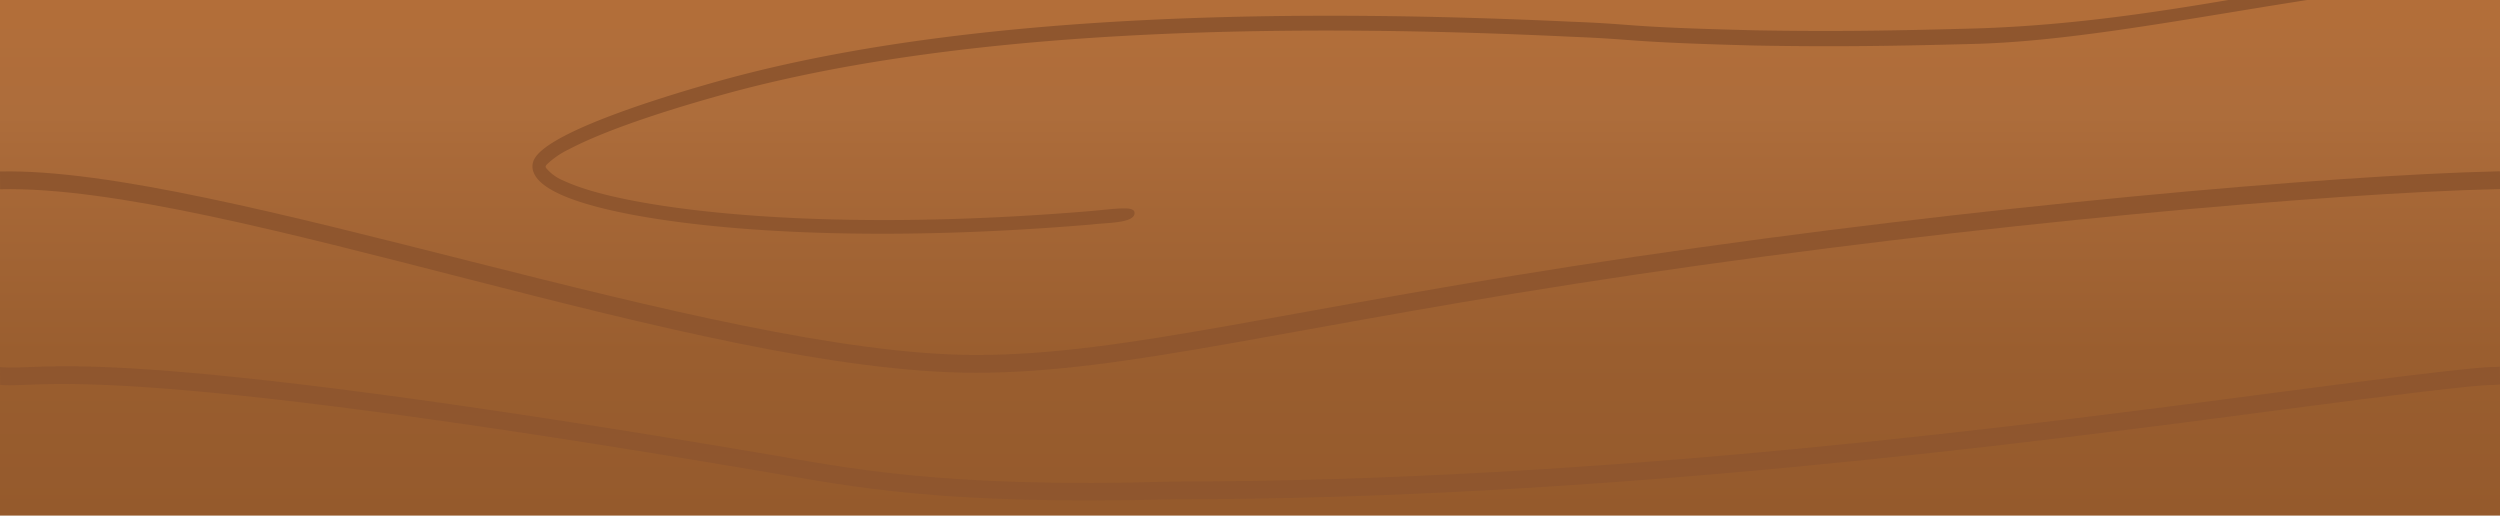 <svg xmlns="http://www.w3.org/2000/svg" xmlns:xlink="http://www.w3.org/1999/xlink" width="320" height="66" viewBox="0 0 320 66"><defs><style>.a{fill:url(#a);}.b{fill:#8f562e;}</style><linearGradient id="a" x1="160" y1="66" x2="160" gradientUnits="userSpaceOnUse"><stop offset="0" stop-color="#955a2c"/><stop offset="0.317" stop-color="#9a5e2f"/><stop offset="0.711" stop-color="#aa6a39"/><stop offset="0.777" stop-color="#ad6d3b"/><stop offset="1" stop-color="#b36e39"/></linearGradient></defs><title>nav_bar_wood_grain_tile</title><rect class="a" width="320" height="66"/><path class="b" d="M98.263,60.452C12.218,45.86,5.553,49.789.02,49.263.02,49.163-.001,46.836,0,46.985c6.105.579,11.882-3.485,98.559,11.214,9.417,1.597,22.131,4.344,51.617,3.437,54.87,0,109.498-7.21,142.138-11.518,28.308-3.736,26.287-3.039,27.666-3.177.001.1.022,2.426.02,2.278-2.235.224.9-.581-27.381,3.153C259.882,56.692,205.174,63.912,150.202,63.912,120.432,64.68,109.243,62.314,98.263,60.452Z"/><path class="b" d="M.011,24.226,0,21.95c27.774-.629,91.27,23.487,124.949,23.487,19.292,0,39.634-5.949,84.323-12.572,43.555-6.454,89.289-10.446,110.207-10.926l.51-.011L320,22.429v1.774l-.487.011c-20.86.479-66.486,4.464-109.958,10.906-44.15,6.543-65.169,12.597-84.65,12.597C89.586,47.717,28.549,23.552.011,24.226Z"/><path class="b" d="M253.019,3.638c-10.293.286-18.212.424-28.514.239-17.081-.426-14.537-.759-23.241-1.093-33.46-1.56-76.009-1.475-108.427,7.359C88.721,11.277,69.882,16.567,68.299,20.564a1.965,1.965,0,0,0,.019,1.534c1.71,4.367,17.257,6.223,21.927,6.725,15.797,1.68,33.738,1.253,49.584-.096,1.818-.23,5.396-.139,5.396-1.454,0-.92-1.945-.594-5.529-.266-15.719,1.325-33.601,1.737-49.283.051-5.104-.552-13.635-1.753-18.271-3.932a5.688,5.688,0,0,1-2.204-1.576c-.149-.202-.117-.304.045-.487a10.841,10.841,0,0,1,2.811-1.939c5.413-2.851,14.562-5.598,20.47-7.217C125.361,3.19,167.934,3.116,201.192,4.708c8.614.338,6.817.682,23.282,1.116,10.355.196,18.346.063,28.596-.212C271.988,5.037,296.305-1.361,320-2.957V-5C299.272-3.752,278.268,2.845,253.019,3.638Z"/></svg>